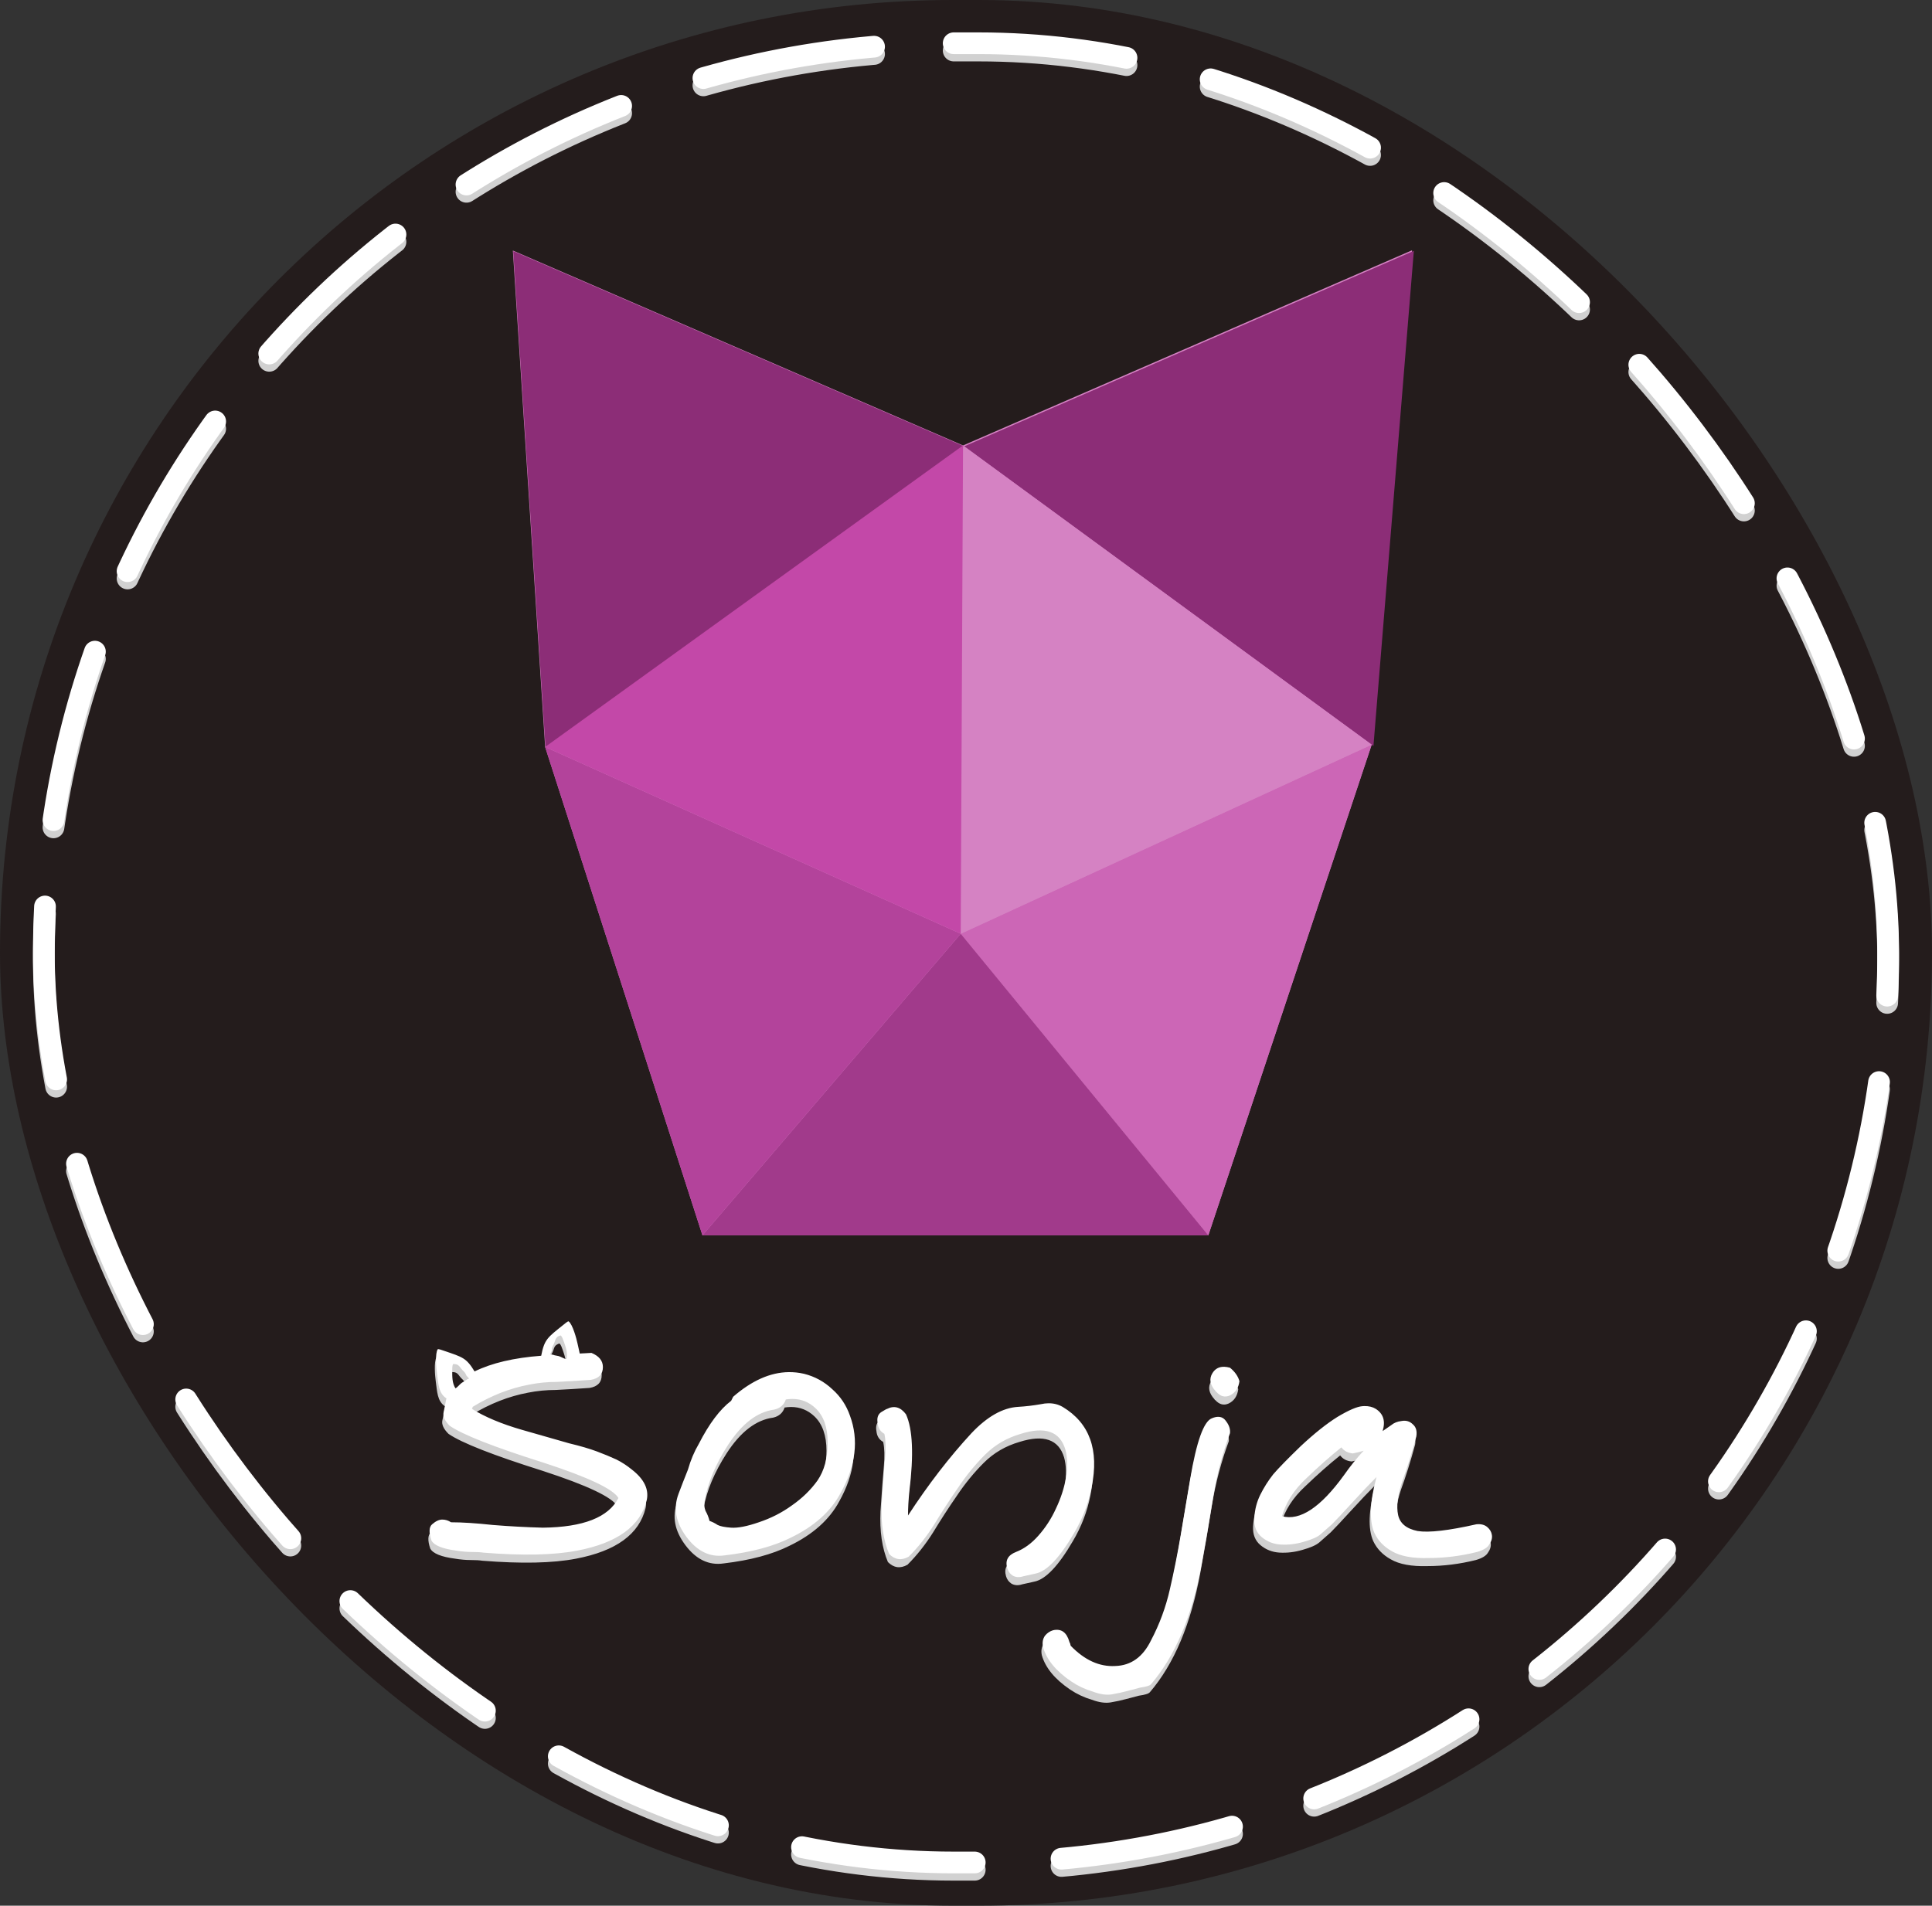 <?xml version="1.0" encoding="UTF-8" standalone="no"?>
<!-- Created with Inkscape (http://www.inkscape.org/) -->

<svg
   width="126.689mm"
   height="124.997mm"
   viewBox="0 0 126.689 124.997"
   version="1.1"
   id="svg5"
   inkscape:version="1.1.2 (0a00cf5339, 2022-02-04)"
   sodipodi:docname="sonja.svg"
   xmlns:inkscape="http://www.inkscape.org/namespaces/inkscape"
   xmlns:sodipodi="http://sodipodi.sourceforge.net/DTD/sodipodi-0.dtd"
   xmlns="http://www.w3.org/2000/svg"
   xmlns:svg="http://www.w3.org/2000/svg">
  <rect x="0" y="0" width="126.689" height="124.997" fill="#333333" stroke="none"/>
  <sodipodi:namedview
     id="namedview7"
     pagecolor="#ffffff"
     bordercolor="#666666"
     borderopacity="1.0"
     inkscape:pageshadow="2"
     inkscape:pageopacity="0.0"
     inkscape:pagecheckerboard="0"
     inkscape:document-units="mm"
     showgrid="false"
     inkscape:zoom="0.44077153"
     inkscape:cx="-39.703108"
     inkscape:cy="193.97804"
     inkscape:window-width="1280"
     inkscape:window-height="656"
     inkscape:window-x="0"
     inkscape:window-y="27"
     inkscape:window-maximized="1"
     inkscape:current-layer="layer1" />
  <defs
     id="defs2" />
  <g
     inkscape:label="Tavolo 1"
     inkscape:groupmode="layer"
     id="layer1"
     transform="translate(-46.36,-102.293)">
    <rect
       style="fill:#241c1c;fill-opacity:1;stroke:none;stroke-width:0.284"
       id="rect15271"
       width="126.689"
       height="124.997"
       x="46.36"
       y="102.293"
       ry="62.498" />
    <rect
       style="fill:none;fill-opacity:1;stroke:#d1d1d1;stroke-width:1.424;stroke-linecap:round;stroke-miterlimit:4;stroke-dasharray:11.395, 5.697;stroke-dashoffset:0;stroke-opacity:1"
       id="rect15271-1-7"
       width="120.94"
       height="119.324"
       x="49.235"
       y="105.608"
       ry="59.662" />
    <rect
       style="fill:none;fill-opacity:1;stroke:#ffffff;stroke-width:1.424;stroke-linecap:round;stroke-miterlimit:4;stroke-dasharray:11.395, 5.697;stroke-dashoffset:0;stroke-opacity:1"
       id="rect15271-1"
       width="120.94"
       height="119.324"
       x="49.235"
       y="105.13"
       ry="59.662" />
    <path
       style="fill:#d582c3;fill-opacity:1;stroke:none;stroke-width:0.265px;stroke-linecap:butt;stroke-linejoin:miter;stroke-opacity:1"
       d="m 79.99,118.727 2.117,32.56 10.316,32.034 h 33.171 l 10.714,-32.187 2.646,-32.425 -29.443,12.802 z"
       id="path15430" />
    <g
       id="g26169"
       transform="translate(-0.529)">
      <path
         id="path240"
         style="fill:#8c2d77;fill-opacity:1;stroke:none;stroke-width:1px;stroke-linecap:butt;stroke-linejoin:miter;stroke-opacity:1"
         d="m 285.398,94.094 -111.279,48.385 101.279,74.168 z m -111.279,48.385 -111.574,-48.314 8,123.061 z"
         transform="matrix(0.265,0,0,0.265,63.97,93.813)"
         sodipodi:nodetypes="cccccccc" />
      <path
         style="fill:#cc66b6;fill-opacity:1;stroke:none;stroke-width:0.265px;stroke-linecap:butt;stroke-linejoin:miter;stroke-opacity:1"
         d="m 109.888,163.539 16.235,19.782 10.714,-32.187 z"
         id="path232" />
      <path
         style="fill:#d582c3;fill-opacity:1;stroke:none;stroke-width:0.265px;stroke-linecap:butt;stroke-linejoin:miter;stroke-opacity:1"
         d="m 110.039,131.511 26.797,19.624 -26.949,12.404 z"
         id="path230" />
      <path
         style="fill:#a13a8b;fill-opacity:1;stroke:none;stroke-width:0.265px;stroke-linecap:butt;stroke-linejoin:miter;stroke-opacity:1"
         d="M 126.122,183.321 H 92.952 l 16.936,-19.782 z"
         id="path234" />
      <path
         style="fill:#b3439b;fill-opacity:1;stroke:none;stroke-width:0.265px;stroke-linecap:butt;stroke-linejoin:miter;stroke-opacity:1"
         d="M 92.952,183.321 82.635,151.287 109.888,163.539 Z"
         id="path236" />
      <path
         style="fill:#c348a8;fill-opacity:1;stroke:none;stroke-width:0.265px;stroke-linecap:butt;stroke-linejoin:miter;stroke-opacity:1"
         d="m 82.635,151.287 27.404,-19.777 -0.152,32.028 z"
         id="path238" />
    </g>
    <g
       aria-label="Sonja"
       id="text16544-9"
       style="font-size:44.195px;line-height:1.25;fill:#d1d1d1;fill-opacity:1;stroke-width:1.105"
       transform="translate(-0.079,0.529)">
      <path
         id="path26289-4"
         style="font-weight:bold;font-family:Karumbi;-inkscape-font-specification:'Karumbi Bold';fill:#d1d1d1;fill-opacity:1;stroke-width:4.176"
         d="m 138.674,327.049 c -0.229,-0.007 -1.04,0.684 -1.355,0.938 -3.811,3.056 -4.609,3.518 -5.395,7.58 -6.771,0.511 -12.264,1.808 -16.49,3.883 -2.034,-3.367 -2.984,-3.548 -7.5,-5.09 -0.406,-0.139 -1.509,-0.554 -1.617,-0.395 -0.689,1.017 -0.358,4.734 -0.195,5.875 0.37,2.592 0.342,4.999 2.357,6.281 -0.069,0.31 -0.152,0.572 -0.207,0.93 -0.111,0.668 -0.279,1.502 -0.502,2.504 -0.223,1.002 0.279,2.117 1.504,3.342 3.229,2.227 11.024,5.29 23.385,9.188 10.913,3.563 17.037,6.458 18.373,8.686 -2.45,4.788 -8.685,7.238 -18.707,7.35 -4.12,-0.111 -8.241,-0.334 -12.361,-0.668 -4.12,-0.445 -7.572,-0.668 -10.355,-0.668 -0.668,-0.445 -1.392,-0.67 -2.172,-0.67 -0.779,0 -1.615,0.39 -2.506,1.17 -0.78,0.668 -0.834,2.005 -0.166,4.01 0.668,1.225 2.728,2.06 6.18,2.506 1.336,0.223 2.617,0.334 3.842,0.334 1.225,0 2.172,0.055 2.84,0.166 9.688,0.779 17.426,0.614 23.217,-0.5 9.911,-1.893 15.646,-6.071 17.205,-12.529 0.557,-2.673 -0.667,-5.177 -3.674,-7.516 -1.225,-1.002 -2.506,-1.838 -3.842,-2.506 -1.448,-0.668 -3.062,-1.336 -4.844,-2.004 -1.782,-0.668 -4.066,-1.336 -6.85,-2.004 -2.784,-0.779 -6.68,-1.894 -11.691,-3.342 -5.011,-1.448 -9.132,-3.173 -12.361,-5.178 0.111,-0.111 0.166,-0.279 0.166,-0.502 4.566,-2.784 9.243,-4.621 14.031,-5.512 2.227,-0.445 4.511,-0.668 6.85,-0.668 2.338,-0.111 5.122,-0.279 8.352,-0.502 2.004,-0.334 3.006,-1.39 3.006,-3.172 0,-1.559 -0.947,-2.728 -2.84,-3.508 -0.893,0.071 -1.955,0.1 -2.895,0.16 -0.151,-0.797 -0.369,-1.631 -0.551,-2.502 -0.236,-1.128 -1.195,-4.736 -2.193,-5.455 -0.01,-0.007 -0.022,-0.011 -0.037,-0.012 z m -1.961,3.496 c 0.017,-1.8e-4 0.03,0.003 0.039,0.01 0.337,0.233 0.603,1.044 0.748,1.455 0.494,1.405 1.046,2.884 0.682,4.393 -0.583,-0.059 -1.328,-0.589 -1.949,-0.756 -0.316,-0.085 -0.652,-0.107 -0.969,-0.189 -0.347,-0.09 -0.25,-0.109 -0.598,-0.17 -0.112,-0.019 -0.286,-0.039 -0.4,-0.035 -0.018,-0.002 -0.107,0.054 -0.123,0.043 -0.065,-0.04 0.33,-0.774 0.365,-0.906 0.073,-0.274 0.034,-0.564 0.121,-0.832 0.104,-0.318 0.264,-0.579 0.41,-0.875 0.3,-0.609 0.323,-1.371 0.955,-1.803 0.073,-0.05 0.556,-0.332 0.719,-0.334 z m -26.471,7.062 c 0.208,-0.011 0.617,0.07 0.689,0.09 0.724,0.198 0.992,0.908 1.467,1.383 0.23,0.231 0.463,0.426 0.662,0.691 0.168,0.224 0.227,0.51 0.383,0.744 0.076,0.113 0.677,0.675 0.631,0.734 -0.011,0.015 -0.108,-0.008 -0.125,0 -0.107,0.034 -0.263,0.111 -0.359,0.166 -0.302,0.172 -0.207,0.159 -0.498,0.359 -0.265,0.183 -0.568,0.315 -0.832,0.5 -0.519,0.363 -1.036,1.11 -1.555,1.359 -0.827,-1.303 -0.797,-2.881 -0.797,-4.371 0,-0.436 -0.017,-1.29 0.219,-1.621 0.015,-0.021 0.057,-0.032 0.115,-0.035 z m 190.725,0.693 c -1.295,-0.042 -2.277,0.481 -2.945,1.566 -0.891,1.448 -0.612,2.951 0.836,4.51 0,0.111 0.057,0.168 0.168,0.168 1.002,1.114 2.115,1.391 3.34,0.834 1.336,-0.668 2.115,-1.836 2.338,-3.506 -0.334,-1.225 -1.113,-2.34 -2.338,-3.342 -0.501,-0.139 -0.967,-0.217 -1.398,-0.23 z m -107.809,1.32 c -4.543,0.06 -9.12,2.092 -13.73,6.094 l -0.502,1.002 c -2.784,2.116 -5.456,5.678 -8.018,10.689 -1.114,1.893 -2.004,4.009 -2.672,6.348 -0.891,2.227 -1.67,4.232 -2.338,6.014 -1.336,3.563 -0.669,7.126 2.004,10.689 2.673,3.563 5.847,5.067 9.521,4.51 6.57,-0.779 11.97,-2.226 16.201,-4.342 5.791,-2.784 9.911,-6.46 12.361,-11.025 3.786,-6.793 4.565,-13.196 2.338,-19.209 -0.891,-2.561 -2.337,-4.732 -4.342,-6.514 -2.004,-1.893 -4.343,-3.174 -7.016,-3.842 -1.267,-0.292 -2.537,-0.431 -3.809,-0.414 z m 0.879,6.633 c 2.217,-0.006 4.141,0.761 5.77,2.299 2.004,1.893 3.006,4.733 3.006,8.52 0,3.786 -0.836,6.904 -2.506,9.354 -1.67,2.338 -3.786,4.4 -6.348,6.182 -2.45,1.782 -5.177,3.174 -8.184,4.176 -2.895,1.002 -5.179,1.447 -6.85,1.336 -1.559,-0.111 -2.672,-0.334 -3.34,-0.668 -0.668,-0.445 -1.336,-0.779 -2.004,-1.002 -0.223,-0.891 -0.558,-1.726 -1.004,-2.506 -0.334,-0.891 -0.389,-1.783 -0.166,-2.674 0.779,-4.343 2.673,-8.852 5.68,-13.529 3.452,-5.345 7.294,-8.297 11.525,-8.854 1.448,-0.334 2.394,-1.168 2.84,-2.504 0.543,-0.084 1.069,-0.128 1.58,-0.129 z m 63.373,1.076 c -0.583,0.009 -1.188,0.082 -1.814,0.221 -1.893,0.334 -3.787,0.557 -5.68,0.668 -3.786,0.223 -7.628,2.395 -11.525,6.516 -5.456,5.902 -10.69,12.693 -15.701,20.377 0,-1.782 0.111,-3.785 0.334,-6.012 1.114,-9.02 0.834,-15.368 -0.836,-19.043 -1.336,-1.782 -2.894,-2.227 -4.676,-1.336 -0.111,0 -0.613,0.279 -1.504,0.836 -0.78,0.557 -1.057,1.447 -0.834,2.672 0.111,1.225 0.668,2.115 1.67,2.672 0.334,1.559 0.389,3.564 0.166,6.014 -0.223,2.45 -0.5,6.18 -0.834,11.191 -0.223,4.9 0.388,9.075 1.836,12.527 1.448,1.448 3.064,1.67 4.846,0.668 2.338,-2.338 4.453,-5.011 6.346,-8.018 1.893,-3.118 3.843,-6.124 5.848,-9.02 2.004,-3.007 4.23,-5.736 6.68,-8.186 2.45,-2.45 5.401,-4.176 8.854,-5.178 6.013,-1.893 9.689,-0.612 11.025,3.842 0.557,2.004 0.611,4.343 0.166,7.016 -0.445,2.561 -1.281,5.122 -2.506,7.684 -1.114,2.45 -2.56,4.677 -4.342,6.682 -1.67,1.893 -3.507,3.23 -5.512,4.01 -2.004,0.779 -2.729,2.115 -2.172,4.008 0.223,0.779 0.668,1.392 1.336,1.838 0.78,0.445 1.67,0.5 2.672,0.166 1.002,-0.223 2.006,-0.445 3.008,-0.668 2.784,-0.557 5.956,-3.897 9.52,-10.021 2.116,-3.563 3.564,-7.351 4.344,-11.359 1.893,-9.243 -0.5,-15.868 -7.182,-19.877 -1.072,-0.612 -2.249,-0.908 -3.531,-0.889 z m 78.184,0.695 c -0.16,0.003 -0.323,0.013 -0.49,0.027 -1.336,0.111 -3.396,1.002 -6.18,2.672 -2.673,1.67 -5.679,4.066 -9.02,7.184 -3.229,3.118 -5.513,5.457 -6.85,7.016 -1.225,1.559 -2.283,3.228 -3.174,5.01 -0.891,1.782 -1.391,3.73 -1.502,5.846 -0.111,2.004 0.5,3.564 1.836,4.678 1.336,1.114 2.896,1.727 4.678,1.838 1.893,0.111 3.787,-0.111 5.68,-0.668 2.004,-0.557 3.396,-1.17 4.176,-1.838 0.891,-0.779 1.838,-1.615 2.84,-2.506 1.002,-1.002 2.671,-2.784 5.01,-5.346 2.338,-2.561 4.343,-4.675 6.014,-6.346 -1.67,6.236 -1.836,10.857 -0.5,13.863 0.891,1.893 2.337,3.396 4.342,4.51 2.116,1.225 5.122,1.781 9.02,1.67 4.009,0 8.018,-0.5 12.027,-1.502 1.559,-0.445 2.56,-1.058 3.006,-1.838 0.557,-0.779 0.779,-1.558 0.668,-2.338 -0.111,-0.78 -0.5,-1.449 -1.168,-2.006 -0.668,-0.557 -1.56,-0.779 -2.674,-0.668 -6.904,1.559 -11.747,2.115 -14.531,1.67 -2.784,-0.557 -4.398,-1.892 -4.844,-4.008 -0.445,-2.116 -0.112,-4.845 1.002,-8.186 1.225,-3.341 2.394,-7.071 3.508,-11.191 0.223,-1.336 -0.056,-2.338 -0.836,-3.006 -0.779,-0.78 -1.726,-1.059 -2.84,-0.836 -1.002,0.111 -1.836,0.445 -2.504,1.002 -0.668,0.445 -1.392,0.947 -2.172,1.504 0.779,-2.45 0.223,-4.287 -1.67,-5.512 -0.779,-0.487 -1.731,-0.72 -2.852,-0.695 z m -36.148,2.658 c -0.475,1e-5 -1.005,0.124 -1.59,0.375 -2.004,0.779 -3.787,5.791 -5.346,15.033 -0.779,4.677 -1.558,9.3 -2.338,13.865 -0.779,4.566 -1.67,9.018 -2.672,13.361 -1.002,4.454 -2.562,8.686 -4.678,12.695 -2.004,4.12 -4.956,6.236 -8.854,6.348 -3.897,0.223 -7.571,-1.448 -11.023,-5.012 l -0.168,-0.668 c -0.111,-0.111 -0.166,-0.223 -0.166,-0.334 -0.668,-2.338 -2.005,-3.285 -4.01,-2.84 -0.78,0.223 -1.447,0.668 -2.004,1.336 -0.557,0.779 -0.725,1.726 -0.502,2.84 0.891,3.118 3.229,5.958 7.016,8.52 1.67,1.114 3.453,1.949 5.346,2.506 1.782,0.668 3.341,0.891 4.678,0.668 1.336,-0.223 2.617,-0.502 3.842,-0.836 1.336,-0.334 2.394,-0.611 3.174,-0.834 0.78,-0.111 1.336,-0.225 1.67,-0.336 0.445,-0.111 0.779,-0.277 1.002,-0.5 6.013,-7.015 10.189,-16.926 12.527,-29.732 1.002,-5.456 1.949,-10.969 2.84,-16.537 0.891,-5.456 2.283,-10.745 4.176,-15.867 0.111,-1.002 -0.222,-2.006 -1.002,-3.008 -0.487,-0.696 -1.126,-1.043 -1.918,-1.043 z m 30.48,7.559 c 0.668,0.891 1.615,1.391 2.84,1.502 1.114,-0.223 2.004,-0.445 2.672,-0.668 -1.67,1.782 -3.285,3.787 -4.844,6.014 -5.791,8.018 -10.913,11.414 -15.367,10.189 1.002,-3.452 3.007,-6.57 6.014,-9.354 3.007,-2.895 5.902,-5.456 8.686,-7.684 z"
         transform="matrix(0.265,0,0,0.265,46.889,102.293)" />
    </g>
    <g
       aria-label="Sonja"
       id="text16544"
       style="font-size:44.195px;line-height:1.25;fill:#ffffff;stroke-width:1.105">
      <path
         id="path26289"
         style="font-weight:bold;font-family:Karumbi;-inkscape-font-specification:'Karumbi Bold';stroke-width:4.176"
         d="m 138.674,327.049 c -0.229,-0.007 -1.04,0.684 -1.355,0.938 -3.811,3.056 -4.609,3.518 -5.395,7.58 -6.771,0.511 -12.264,1.808 -16.49,3.883 -2.034,-3.367 -2.984,-3.548 -7.5,-5.09 -0.406,-0.139 -1.509,-0.554 -1.617,-0.395 -0.689,1.017 -0.358,4.734 -0.195,5.875 0.37,2.592 0.342,4.999 2.357,6.281 -0.069,0.31 -0.152,0.572 -0.207,0.93 -0.111,0.668 -0.279,1.502 -0.502,2.504 -0.223,1.002 0.279,2.117 1.504,3.342 3.229,2.227 11.024,5.29 23.385,9.188 10.913,3.563 17.037,6.458 18.373,8.686 -2.45,4.788 -8.685,7.238 -18.707,7.35 -4.12,-0.111 -8.241,-0.334 -12.361,-0.668 -4.12,-0.445 -7.572,-0.668 -10.355,-0.668 -0.668,-0.445 -1.392,-0.67 -2.172,-0.67 -0.779,0 -1.615,0.39 -2.506,1.17 -0.78,0.668 -0.834,2.005 -0.166,4.01 0.668,1.225 2.728,2.06 6.18,2.506 1.336,0.223 2.617,0.334 3.842,0.334 1.225,0 2.172,0.055 2.84,0.166 9.688,0.779 17.426,0.614 23.217,-0.5 9.911,-1.893 15.646,-6.071 17.205,-12.529 0.557,-2.673 -0.667,-5.177 -3.674,-7.516 -1.225,-1.002 -2.506,-1.838 -3.842,-2.506 -1.448,-0.668 -3.062,-1.336 -4.844,-2.004 -1.782,-0.668 -4.066,-1.336 -6.85,-2.004 -2.784,-0.779 -6.68,-1.894 -11.691,-3.342 -5.011,-1.448 -9.132,-3.173 -12.361,-5.178 0.111,-0.111 0.166,-0.279 0.166,-0.502 4.566,-2.784 9.243,-4.621 14.031,-5.512 2.227,-0.445 4.511,-0.668 6.85,-0.668 2.338,-0.111 5.122,-0.279 8.352,-0.502 2.004,-0.334 3.006,-1.39 3.006,-3.172 0,-1.559 -0.947,-2.728 -2.84,-3.508 -0.893,0.071 -1.955,0.1 -2.895,0.16 -0.151,-0.797 -0.369,-1.631 -0.551,-2.502 -0.236,-1.128 -1.195,-4.736 -2.193,-5.455 -0.01,-0.007 -0.022,-0.011 -0.037,-0.012 z m -1.961,3.496 c 0.017,-1.8e-4 0.03,0.003 0.039,0.01 0.337,0.233 0.603,1.044 0.748,1.455 0.494,1.405 1.046,2.884 0.682,4.393 -0.583,-0.059 -1.328,-0.589 -1.949,-0.756 -0.316,-0.085 -0.652,-0.107 -0.969,-0.189 -0.347,-0.09 -0.25,-0.109 -0.598,-0.17 -0.112,-0.019 -0.286,-0.039 -0.4,-0.035 -0.018,-0.002 -0.107,0.054 -0.123,0.043 -0.065,-0.04 0.33,-0.774 0.365,-0.906 0.073,-0.274 0.034,-0.564 0.121,-0.832 0.104,-0.318 0.264,-0.579 0.41,-0.875 0.3,-0.609 0.323,-1.371 0.955,-1.803 0.073,-0.05 0.556,-0.332 0.719,-0.334 z m -26.471,7.062 c 0.208,-0.011 0.617,0.07 0.689,0.09 0.724,0.198 0.992,0.908 1.467,1.383 0.23,0.231 0.463,0.426 0.662,0.691 0.168,0.224 0.227,0.51 0.383,0.744 0.076,0.113 0.677,0.675 0.631,0.734 -0.011,0.015 -0.108,-0.008 -0.125,0 -0.107,0.034 -0.263,0.111 -0.359,0.166 -0.302,0.172 -0.207,0.159 -0.498,0.359 -0.265,0.183 -0.568,0.315 -0.832,0.5 -0.519,0.363 -1.036,1.11 -1.555,1.359 -0.827,-1.303 -0.797,-2.881 -0.797,-4.371 0,-0.436 -0.017,-1.29 0.219,-1.621 0.015,-0.021 0.057,-0.032 0.115,-0.035 z m 190.725,0.693 c -1.295,-0.042 -2.277,0.481 -2.945,1.566 -0.891,1.448 -0.612,2.951 0.836,4.51 0,0.111 0.057,0.168 0.168,0.168 1.002,1.114 2.115,1.391 3.34,0.834 1.336,-0.668 2.115,-1.836 2.338,-3.506 -0.334,-1.225 -1.113,-2.34 -2.338,-3.342 -0.501,-0.139 -0.967,-0.217 -1.398,-0.23 z m -107.809,1.32 c -4.543,0.06 -9.12,2.092 -13.73,6.094 l -0.502,1.002 c -2.784,2.116 -5.456,5.678 -8.018,10.689 -1.114,1.893 -2.004,4.009 -2.672,6.348 -0.891,2.227 -1.67,4.232 -2.338,6.014 -1.336,3.563 -0.669,7.126 2.004,10.689 2.673,3.563 5.847,5.067 9.521,4.51 6.57,-0.779 11.97,-2.226 16.201,-4.342 5.791,-2.784 9.911,-6.46 12.361,-11.025 3.786,-6.793 4.565,-13.196 2.338,-19.209 -0.891,-2.561 -2.337,-4.732 -4.342,-6.514 -2.004,-1.893 -4.343,-3.174 -7.016,-3.842 -1.267,-0.292 -2.537,-0.431 -3.809,-0.414 z m 0.879,6.633 c 2.217,-0.006 4.141,0.761 5.77,2.299 2.004,1.893 3.006,4.733 3.006,8.52 0,3.786 -0.836,6.904 -2.506,9.354 -1.67,2.338 -3.786,4.4 -6.348,6.182 -2.45,1.782 -5.177,3.174 -8.184,4.176 -2.895,1.002 -5.179,1.447 -6.85,1.336 -1.559,-0.111 -2.672,-0.334 -3.34,-0.668 -0.668,-0.445 -1.336,-0.779 -2.004,-1.002 -0.223,-0.891 -0.558,-1.726 -1.004,-2.506 -0.334,-0.891 -0.389,-1.783 -0.166,-2.674 0.779,-4.343 2.673,-8.852 5.68,-13.529 3.452,-5.345 7.294,-8.297 11.525,-8.854 1.448,-0.334 2.394,-1.168 2.84,-2.504 0.543,-0.084 1.069,-0.128 1.58,-0.129 z m 63.373,1.076 c -0.583,0.009 -1.188,0.082 -1.814,0.221 -1.893,0.334 -3.787,0.557 -5.68,0.668 -3.786,0.223 -7.628,2.395 -11.525,6.516 -5.456,5.902 -10.69,12.693 -15.701,20.377 0,-1.782 0.111,-3.785 0.334,-6.012 1.114,-9.02 0.834,-15.368 -0.836,-19.043 -1.336,-1.782 -2.894,-2.227 -4.676,-1.336 -0.111,0 -0.613,0.279 -1.504,0.836 -0.78,0.557 -1.057,1.447 -0.834,2.672 0.111,1.225 0.668,2.115 1.67,2.672 0.334,1.559 0.389,3.564 0.166,6.014 -0.223,2.45 -0.5,6.18 -0.834,11.191 -0.223,4.9 0.388,9.075 1.836,12.527 1.448,1.448 3.064,1.67 4.846,0.668 2.338,-2.338 4.453,-5.011 6.346,-8.018 1.893,-3.118 3.843,-6.124 5.848,-9.02 2.004,-3.007 4.23,-5.736 6.68,-8.186 2.45,-2.45 5.401,-4.176 8.854,-5.178 6.013,-1.893 9.689,-0.612 11.025,3.842 0.557,2.004 0.611,4.343 0.166,7.016 -0.445,2.561 -1.281,5.122 -2.506,7.684 -1.114,2.45 -2.56,4.677 -4.342,6.682 -1.67,1.893 -3.507,3.23 -5.512,4.01 -2.004,0.779 -2.729,2.115 -2.172,4.008 0.223,0.779 0.668,1.392 1.336,1.838 0.78,0.445 1.67,0.5 2.672,0.166 1.002,-0.223 2.006,-0.445 3.008,-0.668 2.784,-0.557 5.956,-3.897 9.52,-10.021 2.116,-3.563 3.564,-7.351 4.344,-11.359 1.893,-9.243 -0.5,-15.868 -7.182,-19.877 -1.072,-0.612 -2.249,-0.908 -3.531,-0.889 z m 78.184,0.695 c -0.16,0.003 -0.323,0.013 -0.49,0.027 -1.336,0.111 -3.396,1.002 -6.18,2.672 -2.673,1.67 -5.679,4.066 -9.02,7.184 -3.229,3.118 -5.513,5.457 -6.85,7.016 -1.225,1.559 -2.283,3.228 -3.174,5.01 -0.891,1.782 -1.391,3.73 -1.502,5.846 -0.111,2.004 0.5,3.564 1.836,4.678 1.336,1.114 2.896,1.727 4.678,1.838 1.893,0.111 3.787,-0.111 5.68,-0.668 2.004,-0.557 3.396,-1.17 4.176,-1.838 0.891,-0.779 1.838,-1.615 2.84,-2.506 1.002,-1.002 2.671,-2.784 5.01,-5.346 2.338,-2.561 4.343,-4.675 6.014,-6.346 -1.67,6.236 -1.836,10.857 -0.5,13.863 0.891,1.893 2.337,3.396 4.342,4.51 2.116,1.225 5.122,1.781 9.02,1.67 4.009,0 8.018,-0.5 12.027,-1.502 1.559,-0.445 2.56,-1.058 3.006,-1.838 0.557,-0.779 0.779,-1.558 0.668,-2.338 -0.111,-0.78 -0.5,-1.449 -1.168,-2.006 -0.668,-0.557 -1.56,-0.779 -2.674,-0.668 -6.904,1.559 -11.747,2.115 -14.531,1.67 -2.784,-0.557 -4.398,-1.892 -4.844,-4.008 -0.445,-2.116 -0.112,-4.845 1.002,-8.186 1.225,-3.341 2.394,-7.071 3.508,-11.191 0.223,-1.336 -0.056,-2.338 -0.836,-3.006 -0.779,-0.78 -1.726,-1.059 -2.84,-0.836 -1.002,0.111 -1.836,0.445 -2.504,1.002 -0.668,0.445 -1.392,0.947 -2.172,1.504 0.779,-2.45 0.223,-4.287 -1.67,-5.512 -0.779,-0.487 -1.731,-0.72 -2.852,-0.695 z m -36.148,2.658 c -0.475,1e-5 -1.005,0.124 -1.59,0.375 -2.004,0.779 -3.787,5.791 -5.346,15.033 -0.779,4.677 -1.558,9.3 -2.338,13.865 -0.779,4.566 -1.67,9.018 -2.672,13.361 -1.002,4.454 -2.562,8.686 -4.678,12.695 -2.004,4.12 -4.956,6.236 -8.854,6.348 -3.897,0.223 -7.571,-1.448 -11.023,-5.012 l -0.168,-0.668 c -0.111,-0.111 -0.166,-0.223 -0.166,-0.334 -0.668,-2.338 -2.005,-3.285 -4.01,-2.84 -0.78,0.223 -1.447,0.668 -2.004,1.336 -0.557,0.779 -0.725,1.726 -0.502,2.84 0.891,3.118 3.229,5.958 7.016,8.52 1.67,1.114 3.453,1.949 5.346,2.506 1.782,0.668 3.341,0.891 4.678,0.668 1.336,-0.223 2.617,-0.502 3.842,-0.836 1.336,-0.334 2.394,-0.611 3.174,-0.834 0.78,-0.111 1.336,-0.225 1.67,-0.336 0.445,-0.111 0.779,-0.277 1.002,-0.5 6.013,-7.015 10.189,-16.926 12.527,-29.732 1.002,-5.456 1.949,-10.969 2.84,-16.537 0.891,-5.456 2.283,-10.745 4.176,-15.867 0.111,-1.002 -0.222,-2.006 -1.002,-3.008 -0.487,-0.696 -1.126,-1.043 -1.918,-1.043 z m 30.48,7.559 c 0.668,0.891 1.615,1.391 2.84,1.502 1.114,-0.223 2.004,-0.445 2.672,-0.668 -1.67,1.782 -3.285,3.787 -4.844,6.014 -5.791,8.018 -10.913,11.414 -15.367,10.189 1.002,-3.452 3.007,-6.57 6.014,-9.354 3.007,-2.895 5.902,-5.456 8.686,-7.684 z"
         transform="matrix(0.265,0,0,0.265,46.889,102.293)" />
    </g>
  </g>
</svg>
